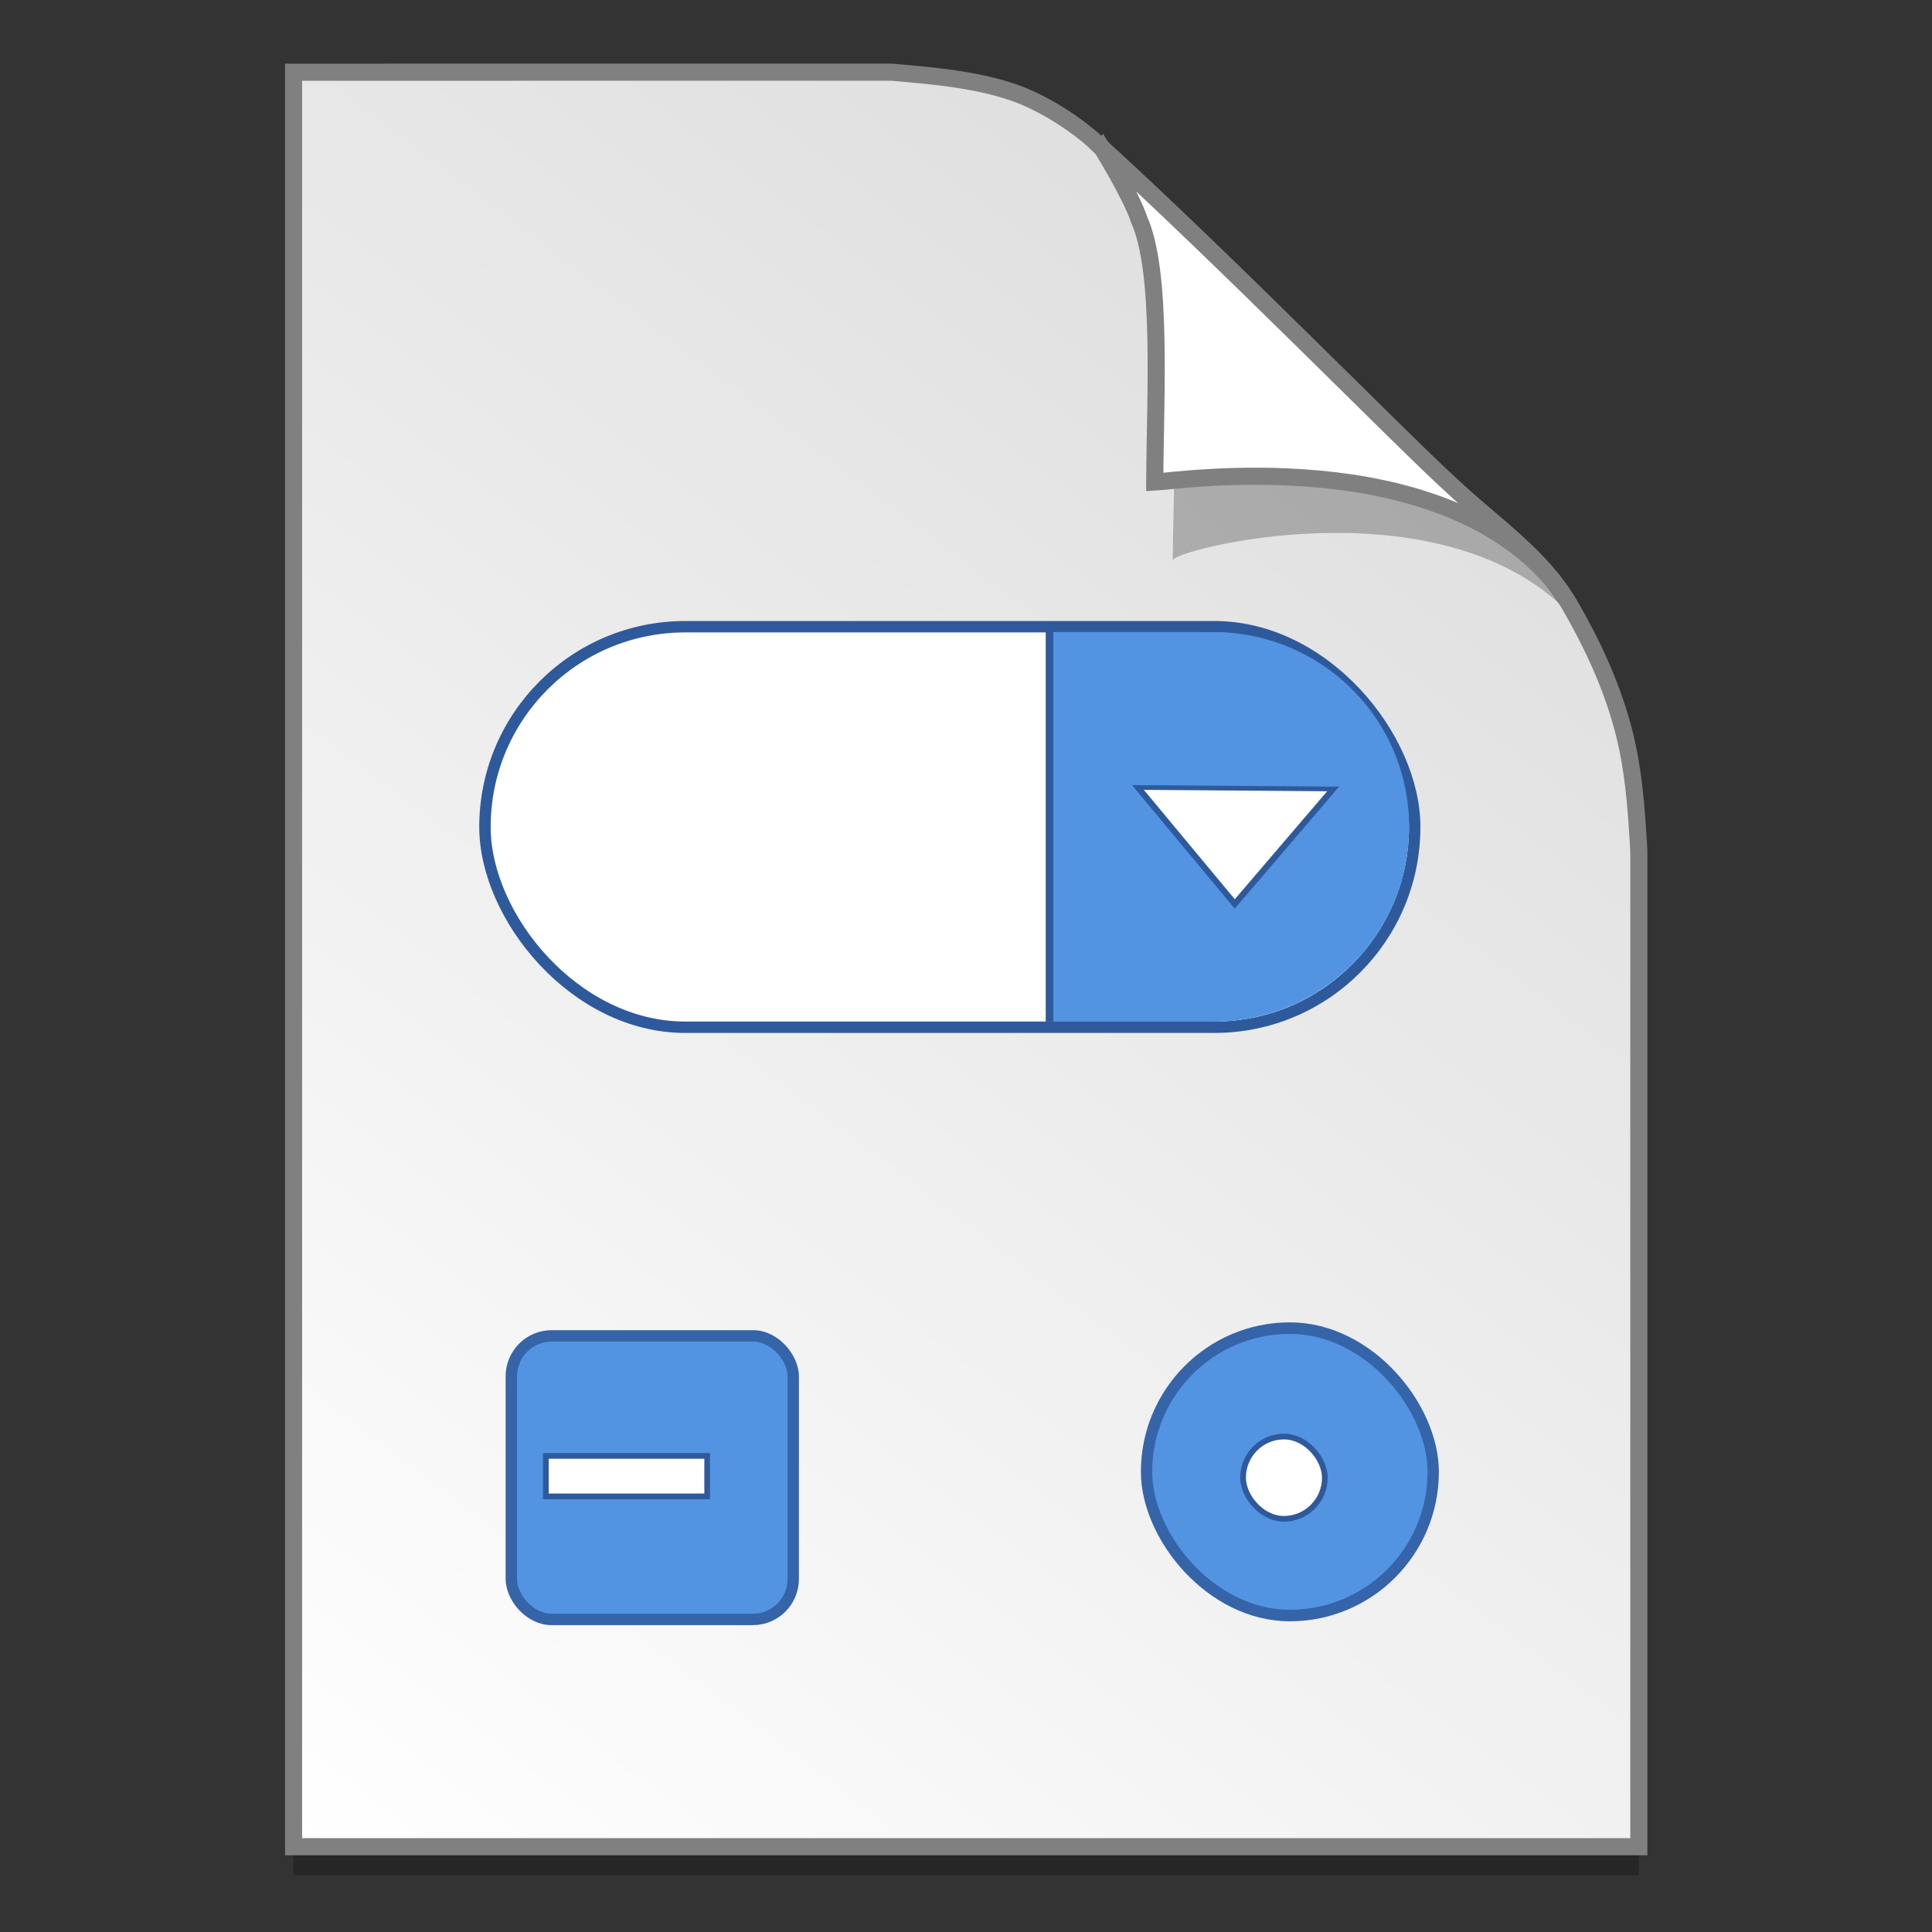 <?xml version="1.0" encoding="UTF-8" standalone="no"?>
<!-- Created with Inkscape (http://www.inkscape.org/) -->

<svg
   xmlns:osb="http://www.openswatchbook.org/uri/2009/osb"
   xmlns:dc="http://purl.org/dc/elements/1.1/"
   xmlns:cc="http://creativecommons.org/ns#"
   xmlns:rdf="http://www.w3.org/1999/02/22-rdf-syntax-ns#"
   xmlns:svg="http://www.w3.org/2000/svg"
   xmlns="http://www.w3.org/2000/svg"
   xmlns:xlink="http://www.w3.org/1999/xlink"
   xmlns:sodipodi="http://sodipodi.sourceforge.net/DTD/sodipodi-0.dtd"
   xmlns:inkscape="http://www.inkscape.org/namespaces/inkscape"
   width="128"
   height="128"
   viewBox="0 0 33.867 33.867"
   version="1.1"
   id="svg1038"
   inkscape:version="0.92.2 5c3e80d, 2017-08-06"
   sodipodi:docname="text-x-gtkrc.svg">
  <rect x="0" y="0" width="33.867" height="33.867" fill="#333333" stroke="none"/>
  <defs
     id="defs1032">
    <linearGradient
       osb:paint="solid"
       id="linearGradient6987">
      <stop
         id="stop6985"
         offset="0"
         style="stop-color:#77d2fb;stop-opacity:1;" />
    </linearGradient>
    <linearGradient
       id="linearGradient1830">
      <stop
         offset="0"
         style="stop-color:#d9d9d9;stop-opacity:1"
         id="stop1826" />
      <stop
         offset="1"
         style="stop-color:#ffffff;stop-opacity:1;"
         id="stop1828" />
    </linearGradient>
    <linearGradient
       osb:paint="solid"
       id="selected_bg_color">
      <stop
         id="stop5956"
         offset="0"
         style="stop-color:#5294e2;stop-opacity:1;" />
    </linearGradient>
    <linearGradient
       osb:paint="solid"
       id="selected_fg_color">
      <stop
         id="stop6555"
         offset="0"
         style="stop-color:#ffffffgit;stop-opacity:1;" />
    </linearGradient>
    <linearGradient
       gradientUnits="userSpaceOnUse"
       y2="10.362"
       x2="124"
       y1="6.362"
       x1="124"
       id="linearGradient6613"
       xlink:href="#selected_fg_color"
       inkscape:collect="always"
       gradientTransform="matrix(0.358,0,0,0.361,-21.939,285.96)" />
    <linearGradient
       gradientUnits="userSpaceOnUse"
       y2="-717.955"
       x2="-737.804"
       y1="-725.955"
       x1="-737.804"
       id="linearGradient6621"
       xlink:href="#selected_fg_color"
       inkscape:collect="always" />
    <linearGradient
       gradientTransform="matrix(0.955,0,0,0.955,0.765,12.662)"
       gradientUnits="userSpaceOnUse"
       y2="296.168"
       x2="4.584"
       y1="263.522"
       x1="29.203"
       id="linearGradient1503-8-3"
       xlink:href="#linearGradient1830"
       inkscape:collect="always" />
  </defs>
  <sodipodi:namedview
     id="base"
     pagecolor="#ffffff"
     bordercolor="#666666"
     borderopacity="1.0"
     inkscape:pageopacity="0.0"
     inkscape:pageshadow="2"
     inkscape:zoom="2.8458869"
     inkscape:cx="64.755778"
     inkscape:cy="54.859774"
     inkscape:document-units="mm"
     inkscape:current-layer="layer1"
     showgrid="false"
     inkscape:window-width="1600"
     inkscape:window-height="798"
     inkscape:window-x="0"
     inkscape:window-y="0"
     inkscape:window-maximized="1"
     units="px" />
  <g
     inkscape:label="Layer 1"
     inkscape:groupmode="layer"
     id="layer1"
     transform="translate(0,-263.133)">
    <g
       style="stroke-width:4.084"
       inkscape:transform-center-y="-9.4924686"
       inkscape:transform-center-x="5.4653607"
       inkscape:label="Capa 1"
       id="layer1-4-3"
       transform="matrix(0.536,0,0,0.537,-234.934,-13.785)">
      <g
         style="stroke-width:4.084"
         id="layer1-3-65-9"
         inkscape:label="Capa 1"
         transform="translate(0.42,0.035)" />
    </g>
    <g
       style="stroke-width:4.084"
       inkscape:transform-center-y="-9.4924686"
       inkscape:transform-center-x="5.4653607"
       inkscape:label="Capa 1"
       id="layer1-4-2"
       transform="matrix(0.536,0,0,0.537,-234.934,-13.76)">
      <g
         style="stroke-width:4.084"
         id="layer1-3-65-4"
         inkscape:label="Capa 1"
         transform="translate(0.42,0.035)" />
    </g>
    <g
       style="stroke-width:4.084"
       inkscape:transform-center-y="-9.4924686"
       inkscape:transform-center-x="5.4653607"
       inkscape:label="Capa 1"
       id="layer1-4-3-2"
       transform="matrix(0.511,0,0,0.512,-269.32,5.616)">
      <g
         style="stroke-width:4.084"
         id="layer1-3-65-9-9"
         inkscape:label="Capa 1"
         transform="translate(0.42,0.035)" />
    </g>
    <g
       style="stroke-width:4.084"
       inkscape:transform-center-y="-9.4924686"
       inkscape:transform-center-x="5.4653607"
       inkscape:label="Capa 1"
       id="layer1-4-1"
       transform="matrix(0.511,0,0,0.512,-269.32,5.64)">
      <g
         style="stroke-width:4.084"
         id="layer1-3-65-2"
         inkscape:label="Capa 1"
         transform="translate(0.42,0.035)" />
    </g>
    <g
       style="stroke-width:4.084"
       inkscape:transform-center-y="-9.4924686"
       inkscape:transform-center-x="5.4653607"
       inkscape:label="Capa 1"
       id="layer1-4-9"
       transform="matrix(0.536,0,0,0.537,-234.934,-13.785)">
      <g
         style="stroke-width:4.084"
         id="layer1-3-65-0"
         inkscape:label="Capa 1"
         transform="translate(0.42,0.035)" />
    </g>
    <g
       style="stroke-width:4.084"
       inkscape:transform-center-y="-9.4924686"
       inkscape:transform-center-x="5.4653607"
       inkscape:label="Capa 1"
       id="layer1-4"
       transform="matrix(0.536,0,0,0.537,-234.934,-13.76)">
      <g
         style="stroke-width:4.084"
         id="layer1-3-65"
         inkscape:label="Capa 1"
         transform="translate(0.42,0.035)" />
    </g>
    <g
       style="stroke-width:4.084"
       inkscape:transform-center-y="-9.4924686"
       inkscape:transform-center-x="5.4653607"
       inkscape:label="Capa 1"
       id="layer1-4-9-2"
       transform="matrix(0.536,0,0,0.537,-267.688,-57.383)">
      <g
         style="stroke-width:4.084"
         id="layer1-3-65-0-2"
         inkscape:label="Capa 1"
         transform="translate(0.42,0.035)" />
    </g>
    <g
       style="stroke-width:4.084"
       inkscape:transform-center-y="-9.4924686"
       inkscape:transform-center-x="5.4653607"
       inkscape:label="Capa 1"
       id="layer1-4-7"
       transform="matrix(0.536,0,0,0.537,-267.688,-57.358)">
      <g
         style="stroke-width:4.084"
         id="layer1-3-65-3"
         inkscape:label="Capa 1"
         transform="translate(0.42,0.035)" />
    </g>
    <g
       transform="matrix(0.328,0,0,0.33,-52.717,199.754)"
       id="g15812-6-6-1-5-7"
       style="display:inline;stroke:none;stroke-width:4.046">
      <g
         style="display:inline;stroke:none;stroke-width:4.046"
         id="g5489-2-9-6-8-8-53-1"
         transform="matrix(0.509,0,0,0.517,161.793,197.564)">
        <g
           id="g5428-8-1-4-0-0-4-5"
           style="stroke:none;stroke-width:4.046" />
      </g>
    </g>
    <g
       id="g3981-6-4-9"
       transform="matrix(0.25,0.251,-0.25,0.251,266.228,26.518)"
       style="opacity:0.85;fill:#1a1a1a;fill-opacity:1;stroke:none;stroke-width:0.141;stroke-miterlimit:4;stroke-dasharray:none" />
    <g
       style="display:inline;opacity:0.06;fill:#000000;fill-opacity:1;stroke-width:4.046"
       id="g7025-09-0"
       transform="matrix(0.336,0,0,0.337,-49.815,198.083)">
      <g
         transform="matrix(0.509,0,0,0.517,181.793,197.564)"
         id="g5489-2-9-3-2-6"
         style="display:inline;fill:#000000;fill-opacity:1;stroke-width:4.046">
        <g
           id="g5428-8-1-7-5-4"
           style="fill:#000000;fill-opacity:1;stroke-width:4.046" />
      </g>
    </g>
    <g
       id="g1583"
       transform="matrix(1,0,0,1,0.004,0.061)"
       style="stroke-width:1">
      <path
         sodipodi:nodetypes="ccccascscsscc"
         inkscape:connector-curvature="0"
         id="path5023-4-5"
         d="m 5.142,264.839 v 31.106 H 28.724 v -17.455 c -0.045,-0.793 -0.097,-1.503 -0.298,-2.222 -0.205,-0.732 -0.527,-1.425 -0.912,-2.088 -0.493,-0.849 -1.326,-1.396 -2.067,-2.091 -0.449,-0.407 -1.419,-1.375 -2.594,-2.53 -1.165,-1.146 -2.531,-2.477 -3.671,-3.511 -0.337,-0.304 -0.826,-0.619 -1.281,-0.802 -0.353,-0.141 -0.768,-0.23 -1.169,-0.289 -0.413,-0.061 -0.812,-0.091 -1.111,-0.118 z"
         style="opacity:0.25;fill:#000000;fill-opacity:1;stroke:none;stroke-width:1.789;stroke-miterlimit:4;stroke-dasharray:none;stroke-opacity:1" />
      <path
         style="opacity:1;fill:url(#linearGradient1503-8-3);fill-opacity:1;stroke:#808080;stroke-width:0.3;stroke-miterlimit:4;stroke-dasharray:none;stroke-opacity:1"
         d="M 5.142,264.338 V 295.444 H 28.724 v -17.455 c -0.045,-0.793 -0.097,-1.503 -0.298,-2.222 -0.205,-0.732 -0.527,-1.425 -0.912,-2.088 -0.493,-0.849 -1.326,-1.396 -2.067,-2.091 -0.449,-0.407 -1.419,-1.375 -2.594,-2.531 -1.165,-1.146 -2.531,-2.477 -3.671,-3.511 -0.337,-0.304 -0.826,-0.619 -1.281,-0.802 -0.353,-0.141 -0.768,-0.23 -1.169,-0.289 -0.413,-0.061 -0.812,-0.091 -1.111,-0.118 z"
         id="path4623-8-3"
         inkscape:connector-curvature="0"
         sodipodi:nodetypes="ccccascscsscc" />
      <path
         style="opacity:0.248;fill:#000000;fill-opacity:1;stroke:none;stroke-width:0.286;stroke-miterlimit:4;stroke-dasharray:none;stroke-opacity:1"
         d="m 19.621,266.161 c 0.016,0.025 0.535,0.863 0.694,1.334 0.431,0.966 0.247,3.789 0.239,5.397 0.026,-0.185 4.474,-1.331 6.783,0.767 -0.015,-0.026 -0.047,-0.077 -0.119,-0.178 -0.069,-0.096 -0.174,-0.238 -0.354,-0.422 -0.504,-0.577 -0.22,-0.081 -0.768,-0.65 -0.474,-0.43 -1.497,-1.45 -2.736,-2.669 -1.184,-1.165 -2.563,-2.508 -3.738,-3.58 z"
         id="path1355-8-5"
         inkscape:connector-curvature="0"
         sodipodi:nodetypes="ccccsccsc" />
      <path
         sodipodi:nodetypes="ccccccsc"
         inkscape:connector-curvature="0"
         id="path4753-0-6"
         d="m 19.309,265.663 c 0.015,0.024 0.508,0.818 0.658,1.265 0.408,0.916 0.279,3.069 0.271,4.595 0.409,-0.021 4.921,-0.703 6.99,1.74 -0.028,-0.048 -0.098,-0.088 -0.137,-0.165 -0.478,-0.547 -1.087,-0.986 -1.644,-1.509 -0.449,-0.407 -1.42,-1.375 -2.594,-2.53 -1.123,-1.104 -2.43,-2.378 -3.545,-3.395 z"
         style="opacity:1;fill:#ffffff;fill-opacity:1;stroke:#808080;stroke-width:0.3;stroke-miterlimit:4;stroke-dasharray:none;stroke-opacity:1" />
      <rect
         y="286.135"
         x="8.605"
         height="5.68"
         width="5.647"
         id="rect13523-7-8"
         style="color:#000000;display:inline;overflow:visible;visibility:visible;fill:none;stroke:none;stroke-width:2.865;marker:none;enable-background:accumulate" />
      <g
         transform="matrix(0.353,0,0,0.355,2.605,275.356)"
         style="stroke:#3564a9;stroke-width:0.565;stroke-miterlimit:4;stroke-dasharray:none;stroke-opacity:1"
         id="g5400-6-9">
        <rect
           ry="2"
           style="color:#000000;display:inline;overflow:visible;visibility:visible;fill:url(#selected_bg_color);fill-opacity:1;stroke:#3564a9;stroke-width:0.565;stroke-linecap:butt;stroke-linejoin:round;stroke-miterlimit:4;stroke-dasharray:none;stroke-dashoffset:0;stroke-opacity:1;marker:none;enable-background:accumulate"
           id="rect5147-9-1-5-7-6-7-0"
           width="14"
           height="14"
           x="18"
           y="31.362"
           rx="2" />
      </g>
      <g
         style="fill:#3b3c3e;fill-opacity:1;stroke:#2e5a9c;stroke-width:0.283;stroke-miterlimit:4;stroke-dasharray:none;stroke-opacity:1"
         transform="matrix(0.25,0.251,-0.25,0.251,266.228,27.051)"
         id="g3981-0-1">
        <rect
           transform="rotate(-135)"
           style="fill:url(#linearGradient6621);fill-opacity:1;stroke:#2e5a9c;stroke-width:0.283;stroke-miterlimit:4;stroke-dasharray:none;stroke-opacity:1"
           id="rect3979-7-3"
           width="2"
           height="8"
           x="-738.804"
           y="-725.955"
           ry="0" />
      </g>
      <rect
         transform="matrix(0.705,0.709,-0.705,0.709,0,0)"
         y="196.045"
         x="210.71"
         height="0.354"
         width="1.062"
         id="rect4047-81-4"
         style="fill:#eeeeee;fill-opacity:0;stroke:none;stroke-width:0.05;stroke-miterlimit:4;stroke-dasharray:none" />
      <rect
         style="color:#000000;display:inline;overflow:visible;visibility:visible;fill:none;stroke:none;stroke-width:2.723;marker:none;enable-background:accumulate"
         id="rect14348-4-8"
         width="5.734"
         height="5.768"
         x="19.635"
         y="286.091" />
      <g
         transform="matrix(0.336,0,0,0.337,-49.815,197.723)"
         style="stroke:#3564a9;stroke-width:0.595;stroke-miterlimit:4;stroke-dasharray:none;stroke-opacity:1"
         id="g7025-09">
        <g
           style="display:inline;stroke:#3564a9;stroke-width:1.159;stroke-miterlimit:4;stroke-dasharray:none;stroke-opacity:1"
           id="g5489-2-9-3-2"
           transform="matrix(0.509,0,0,0.517,181.793,197.564)">
          <g
             style="stroke:#3564a9;stroke-width:1.159;stroke-miterlimit:4;stroke-dasharray:none;stroke-opacity:1"
             id="g5428-8-1-7-5">
            <rect
               ry="14.463"
               style="color:#000000;display:inline;overflow:visible;visibility:visible;fill:url(#selected_bg_color);fill-opacity:1;fill-rule:nonzero;stroke:#3564a9;stroke-width:1.159;stroke-linecap:butt;stroke-linejoin:round;stroke-miterlimit:4;stroke-dasharray:none;stroke-dashoffset:0;stroke-opacity:1;marker:none;enable-background:accumulate"
               id="rect5147-9-1-7-2"
               width="29.385"
               height="28.919"
               x="51.611"
               y="126.563"
               rx="14.696" />
          </g>
        </g>
      </g>
      <rect
         rx="0.717"
         y="288.254"
         x="21.786"
         height="1.442"
         width="1.434"
         id="use15101-5-7"
         style="color:#000000;display:inline;overflow:visible;visibility:visible;fill:url(#linearGradient6613);fill-opacity:1;stroke:#2e5a9c;stroke-width:0.1;stroke-miterlimit:4;stroke-dasharray:none;stroke-opacity:1;marker:none;enable-background:accumulate"
         ry="0.721" />
      <rect
         ry="3.511"
         y="274.058"
         x="8.497"
         height="7.021"
         width="16.298"
         id="rect4638"
         style="opacity:1;fill:#ffffff;fill-opacity:1;fill-rule:evenodd;stroke:#2e5a9c;stroke-width:0.2;stroke-linecap:round;stroke-linejoin:miter;stroke-miterlimit:4;stroke-dasharray:none;stroke-opacity:1"
         rx="3.511" />
      <path
         inkscape:connector-curvature="0"
         style="opacity:1;fill:#2e5a9c;fill-opacity:1;fill-rule:evenodd;stroke:none;stroke-width:0.4;stroke-linecap:round;stroke-linejoin:miter;stroke-miterlimit:4;stroke-dasharray:none;stroke-opacity:1"
         d="m 18.327,274.151 v 6.829 h 2.801 c 1.903,0 3.435,-1.523 3.435,-3.414 0,-1.892 -1.532,-3.414 -3.435,-3.414 z"
         id="path1540" />
      <path
         id="rect4753"
         d="m 18.46,274.151 v 6.829 H 21.261 c 1.903,0 3.435,-1.523 3.435,-3.414 0,-1.892 -1.532,-3.414 -3.435,-3.414 z"
         style="opacity:1;fill:#5294e2;fill-opacity:1;fill-rule:evenodd;stroke:none;stroke-width:0.4;stroke-linecap:round;stroke-linejoin:miter;stroke-miterlimit:4;stroke-dasharray:none;stroke-opacity:1"
         inkscape:connector-curvature="0" />
      <path
         transform="matrix(0.097,0.06,-0.087,0.066,50.168,267.203)"
         d="m -74.308,245.048 -12.465,-4.138 -12.465,-4.138 9.816,-8.726 9.816,-8.726 2.648,12.864 z"
         inkscape:randomized="0"
         inkscape:rounded="0"
         inkscape:flatsided="false"
         sodipodi:arg2="1.8913515"
         sodipodi:arg1="0.84415399"
         sodipodi:r2="7.5829039"
         sodipodi:r1="15.165807"
         sodipodi:cy="233.71254"
         sodipodi:cx="-84.383263"
         sodipodi:sides="3"
         id="path4647"
         style="opacity:1;fill:#ffffff;fill-opacity:1;fill-rule:evenodd;stroke:#2e5a9c;stroke-width:0.926;stroke-linecap:round;stroke-linejoin:miter;stroke-miterlimit:4;stroke-dasharray:none;stroke-opacity:1"
         sodipodi:type="star" />
    </g>
  </g>
</svg>
